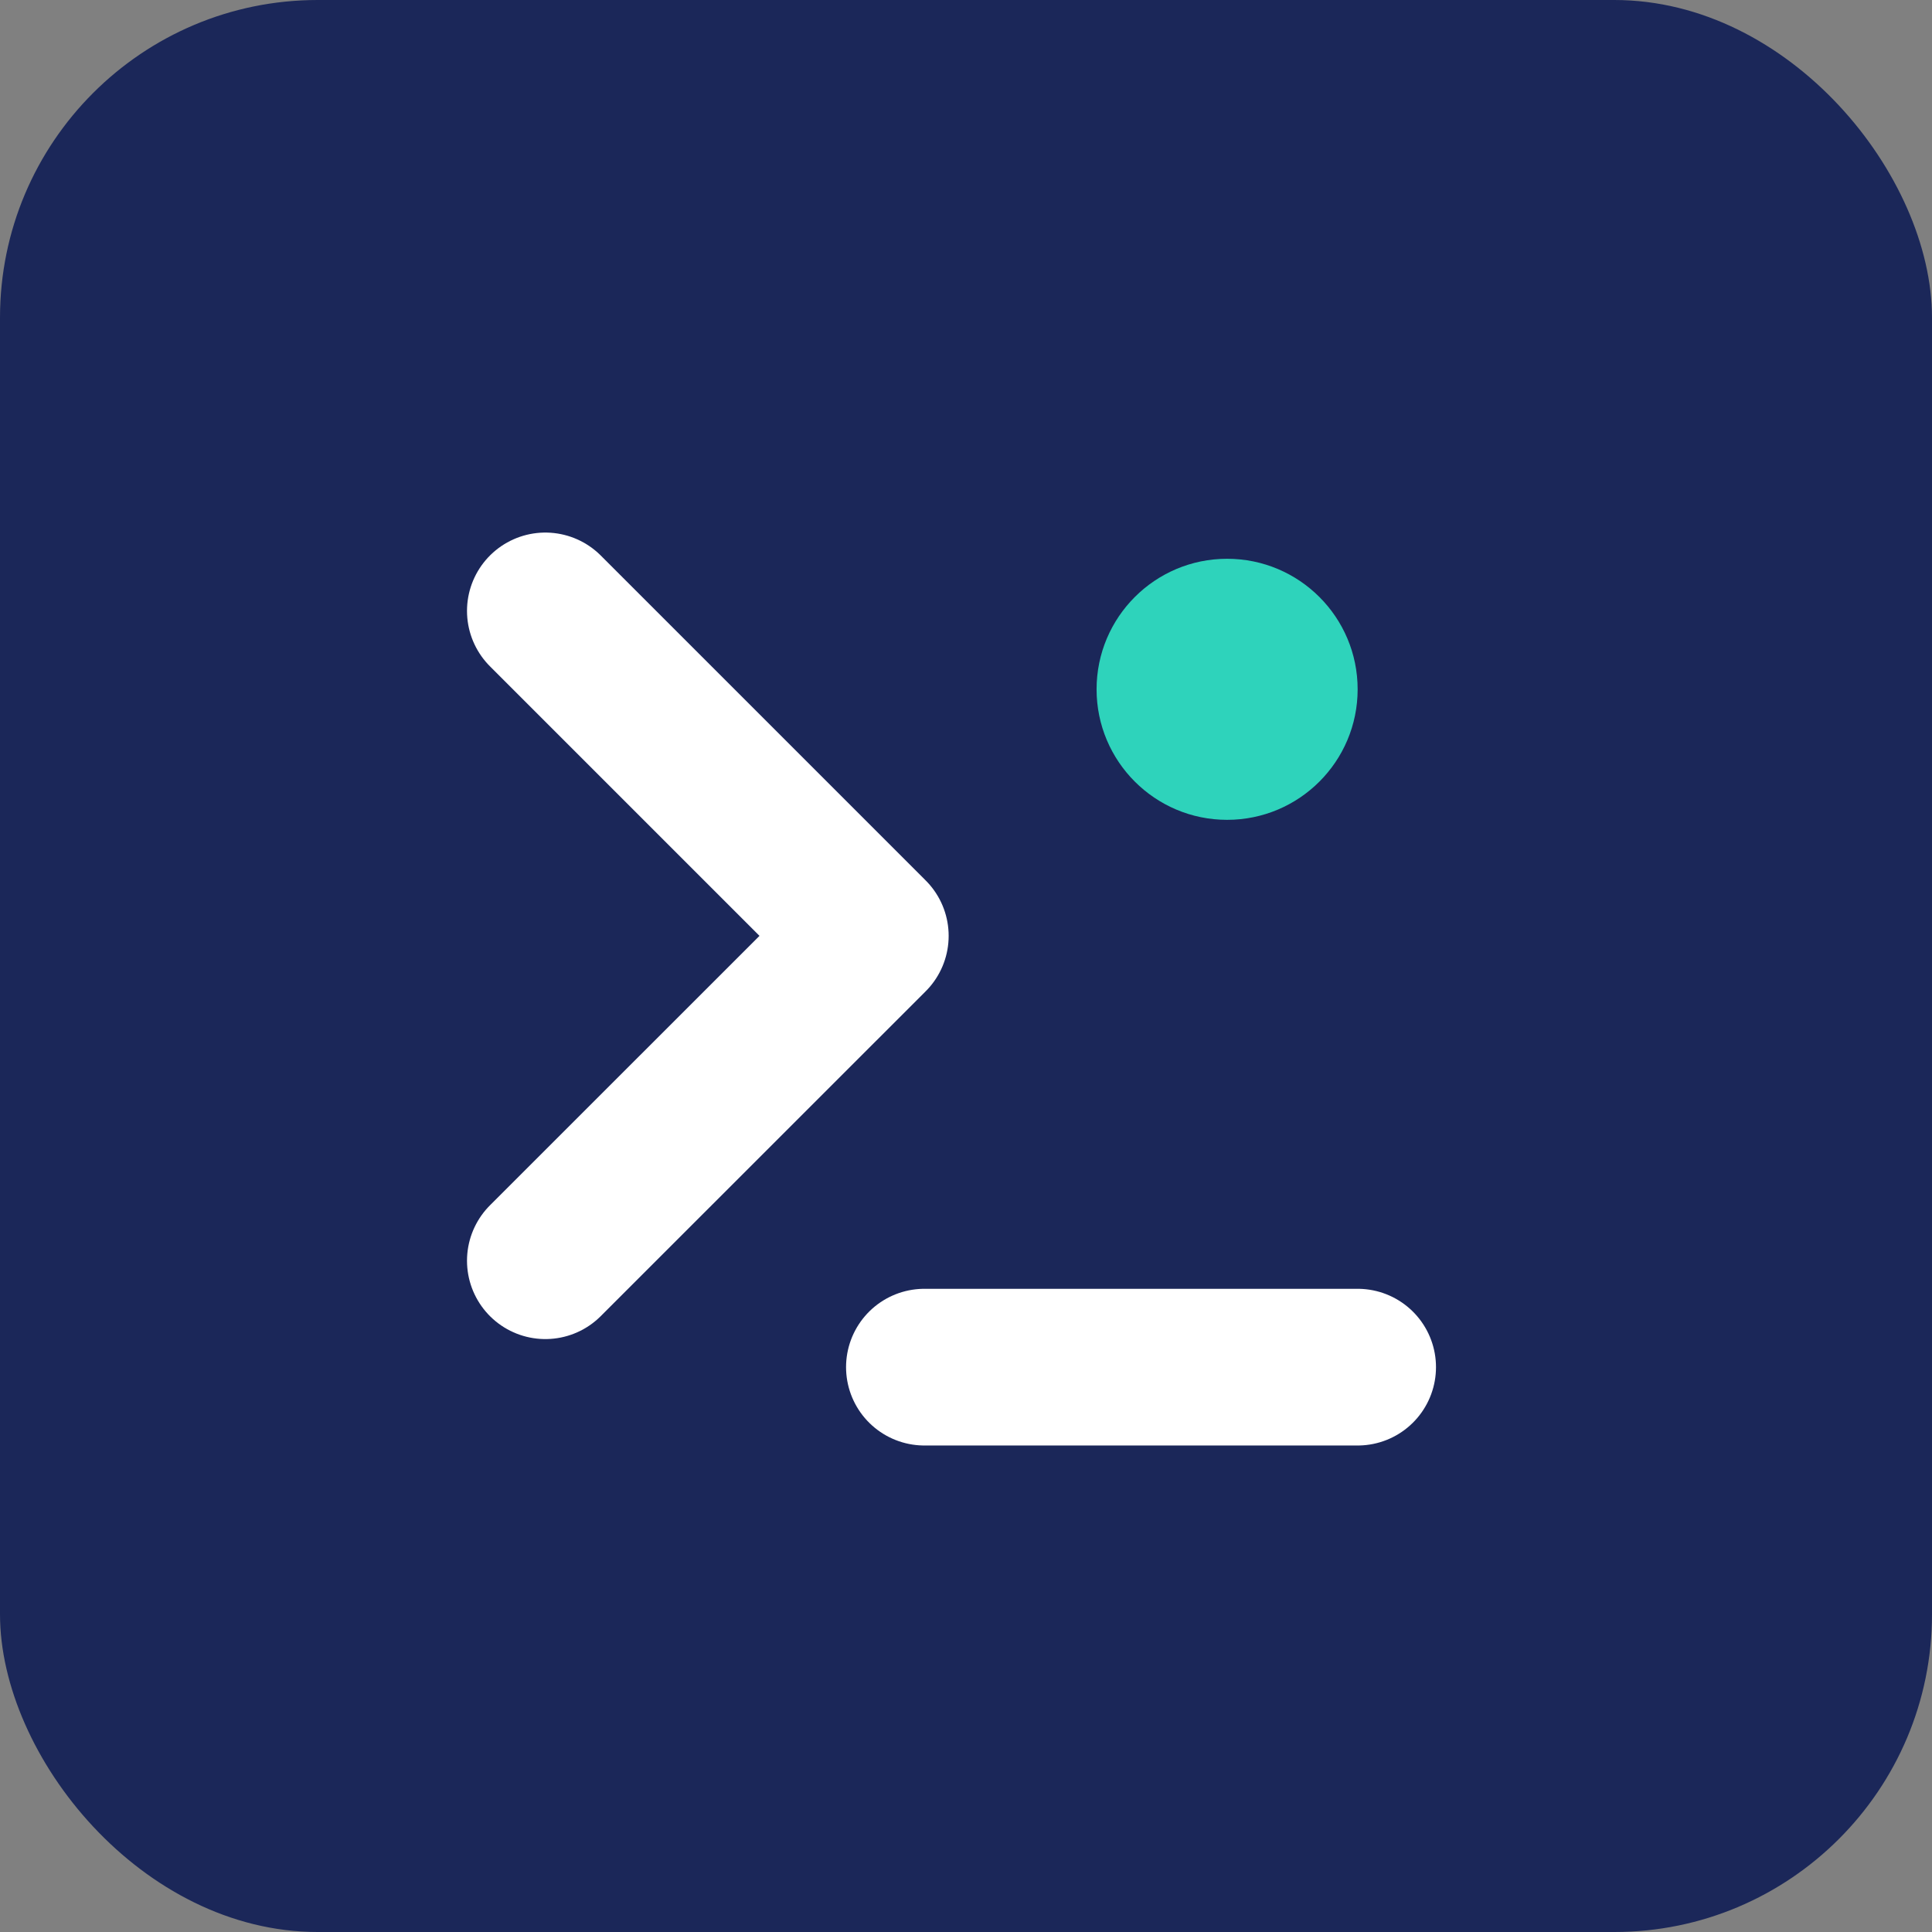 <svg xmlns="http://www.w3.org/2000/svg" viewBox="0 0 197.15 197.15"><rect x="0" y="0" width="197.15" height="197.15" fill="#808080" stroke="none"/><defs><style>.a{fill:#1b2759;}.b{fill:#2ed3bb;}.c,.d{fill:none;stroke:#fff;stroke-linecap:round;stroke-width:15.99px;}.d{stroke-linejoin:round;}</style></defs><rect class="a" width="197.15" height="197.15" rx="32.42"/><circle class="b" cx="125.22" cy="70.34" r="13.32"/><line class="c" x1="94.33" y1="139.51" x2="138.54" y2="139.51"/><polyline class="d" points="55.65 128.65 88.81 95.5 55.65 62.34"/></svg>